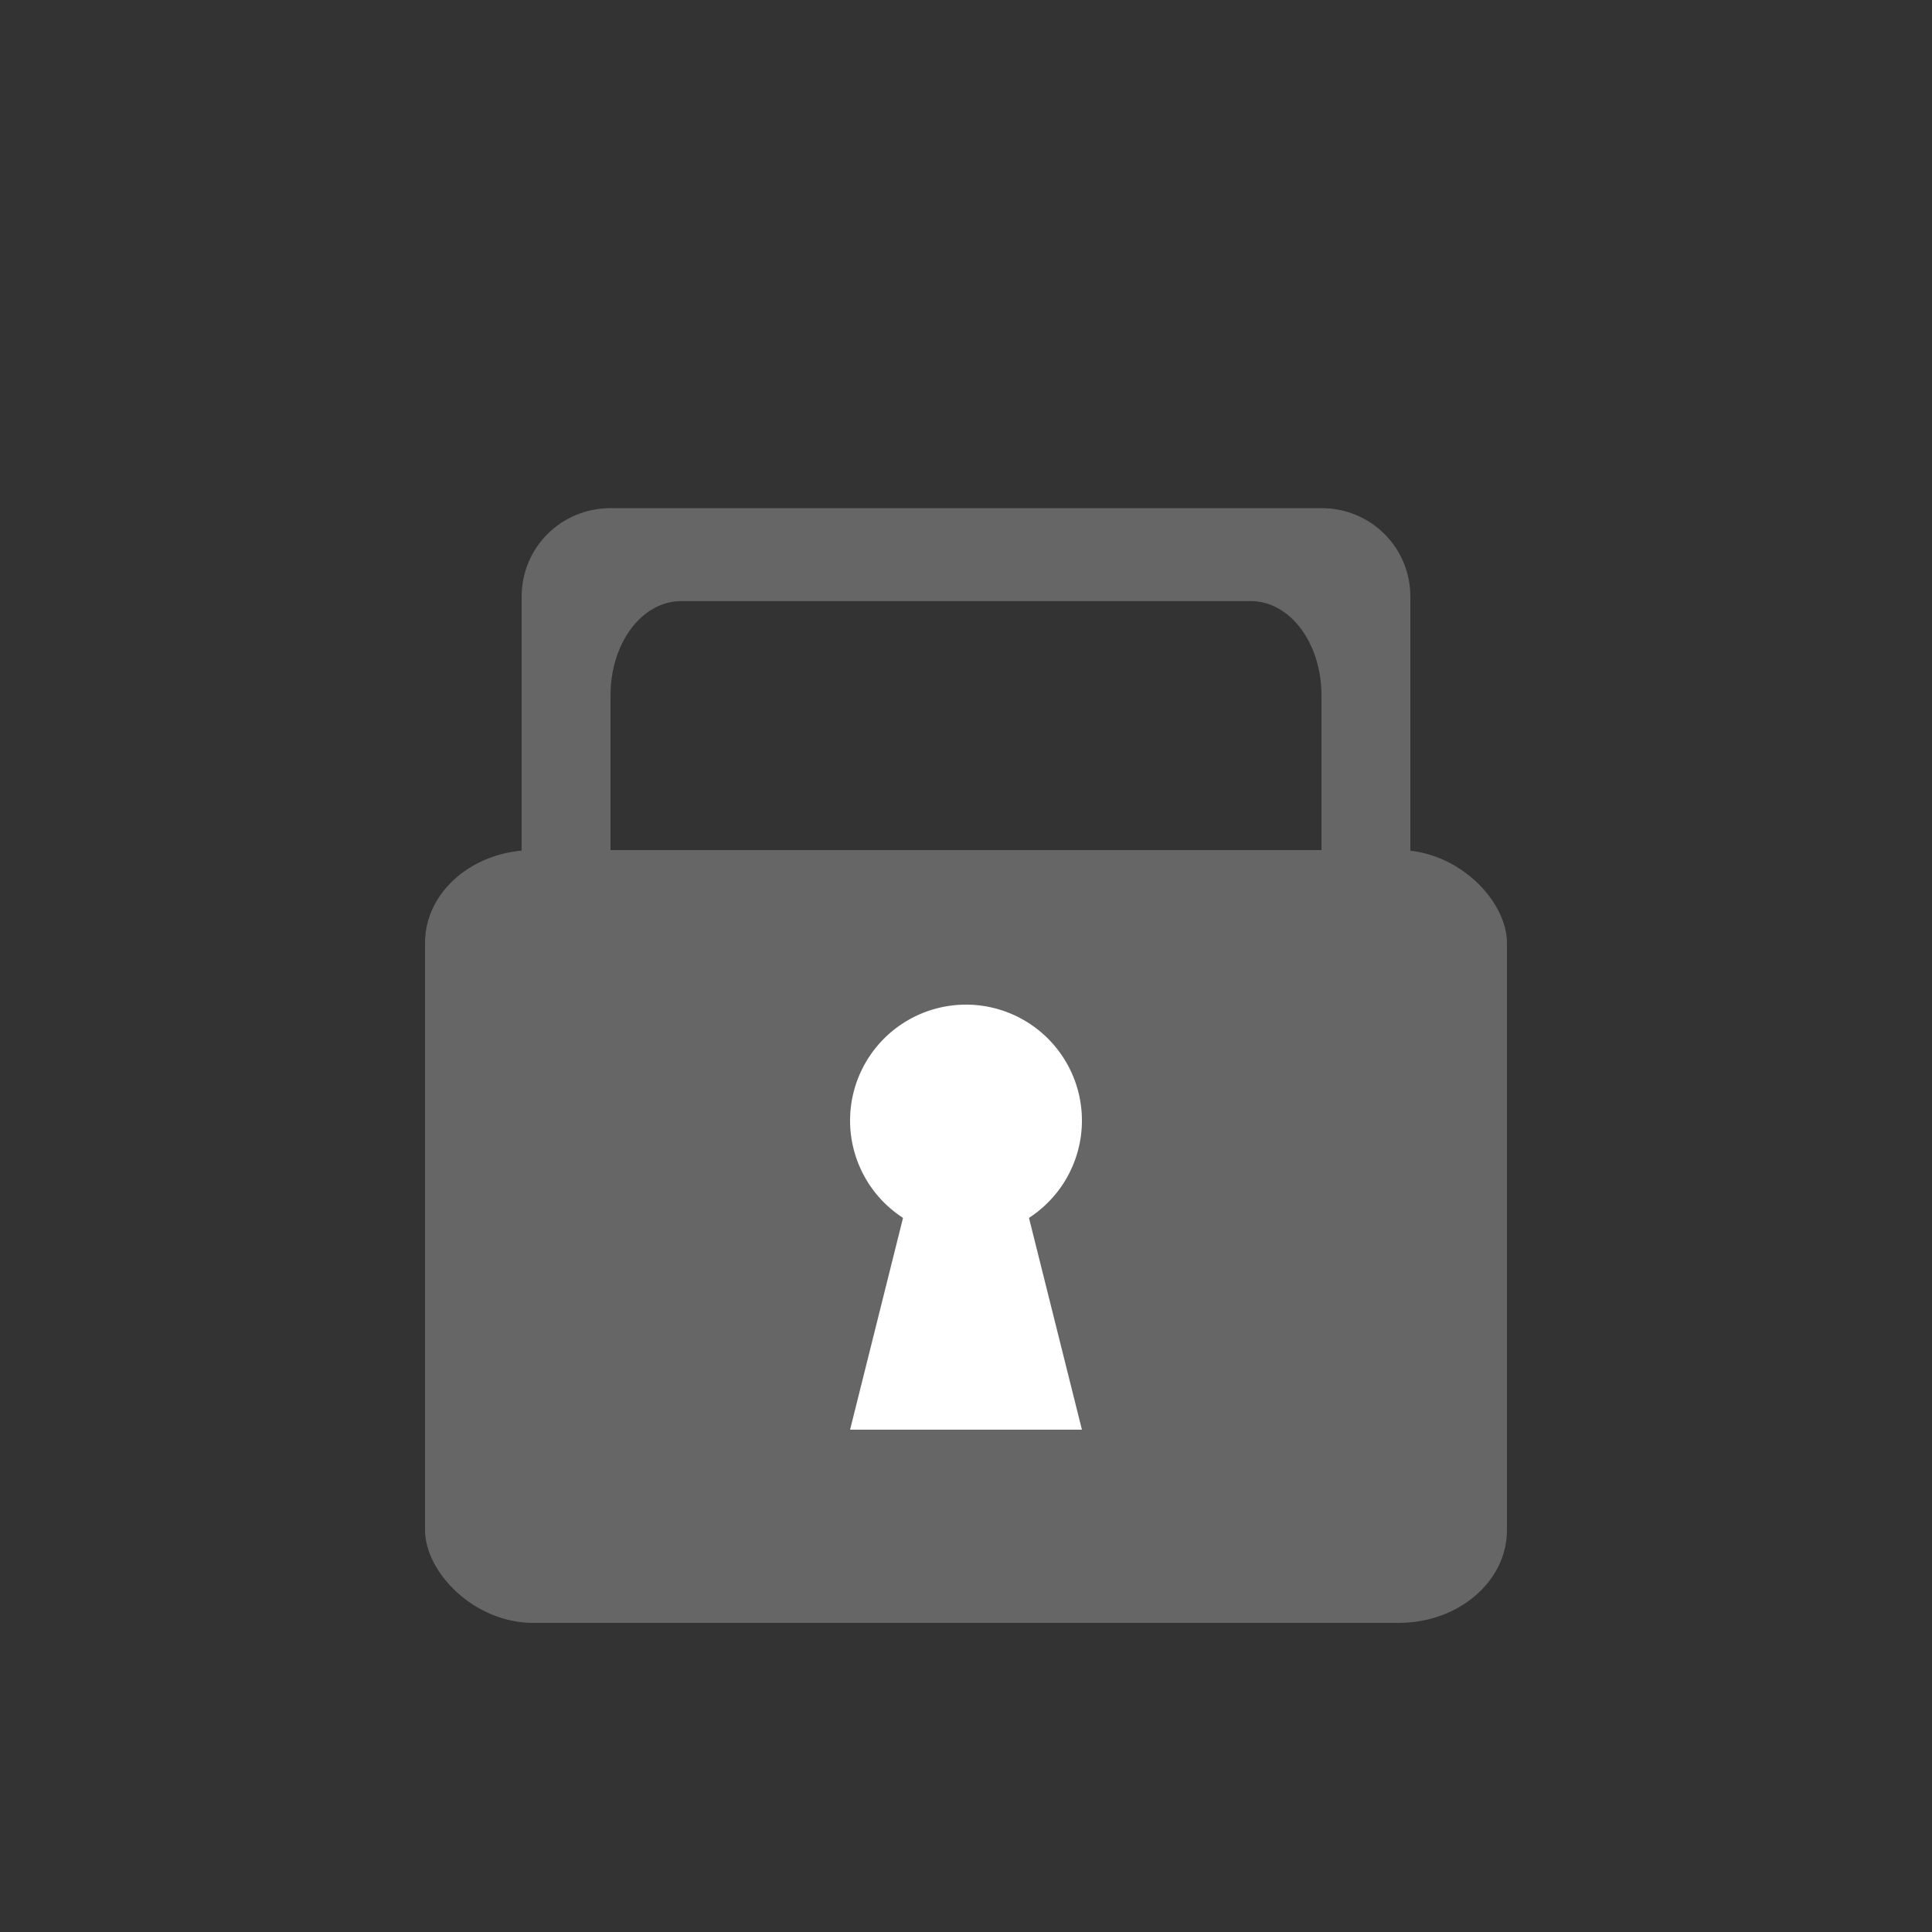 <?xml version="1.0" encoding="UTF-8" standalone="no"?>
<!-- Created with Inkscape (http://www.inkscape.org/) -->

<svg
   xmlns:dc="http://purl.org/dc/elements/1.1/"
   xmlns:cc="http://creativecommons.org/ns#"
   xmlns:rdf="http://www.w3.org/1999/02/22-rdf-syntax-ns#"
   xmlns:svg="http://www.w3.org/2000/svg"
   xmlns="http://www.w3.org/2000/svg"
   xmlns:sodipodi="http://sodipodi.sourceforge.net/DTD/sodipodi-0.dtd"
   xmlns:inkscape="http://www.inkscape.org/namespaces/inkscape"
   width="50"
   height="50"
   id="svg2"
   version="1.1"
   inkscape:version="0.48.2 r9819"
   sodipodi:docname="lock_base.svg"
   inkscape:export-filename="C:\Users\skeggsc\Documents\Projects\wip\misterio-en-cuzco\un-misterio-en-cuzco\img\locked.png"
   inkscape:export-xdpi="90"
   inkscape:export-ydpi="90">
  <rect width="100%" height="100%" fill="#333333" stroke="none"/>
  <defs
     id="defs4" />
  <sodipodi:namedview
     id="base"
     pagecolor="#ffffff"
     bordercolor="#666666"
     borderopacity="1.0"
     inkscape:pageopacity="0.0"
     inkscape:pageshadow="2"
     inkscape:zoom="13.42"
     inkscape:cx="25"
     inkscape:cy="25"
     inkscape:document-units="px"
     inkscape:current-layer="layer1"
     showgrid="true"
     inkscape:window-width="1600"
     inkscape:window-height="838"
     inkscape:window-x="-8"
     inkscape:window-y="-8"
     inkscape:window-maximized="1">
    <inkscape:grid
       type="xygrid"
       id="grid2985"
       empspacing="5"
       visible="true"
       enabled="true"
       snapvisiblegridlinesonly="true" />
  </sodipodi:namedview>
  <g
     inkscape:label="Layer 1"
     inkscape:groupmode="layer"
     id="layer1"
     transform="translate(0,-1002.362)">
    <rect
       style="fill:#666666;fill-opacity:1;stroke:none"
       id="rect2997"
       width="28"
       height="20"
       x="11"
       y="1024.362"
       ry="2.4"
       rx="2.8" />
    <path
       sodipodi:type="arc"
       style="fill:#ffffff;fill-opacity:1;stroke:none"
       id="path3004"
       sodipodi:cx="25.5"
       sodipodi:cy="32.5"
       sodipodi:rx="2.5"
       sodipodi:ry="2.5"
       d="m 28,32.5 a 2.5,2.5 0 1 1 -5,0 2.5,2.5 0 1 1 5,0 z"
       transform="matrix(1.2,0,0,1.2,-5.6,992.362)" />
    <path
       style="fill:#666666;fill-opacity:1;stroke:none"
       d="m 15.8,1015.513 c -1.274,0 -2.3,1.014 -2.3,2.293 l 0,6.993 2.3,-0.038 0,-4.399 c 0,-1.36 0.813,-2.444 1.833,-2.444 l 14.734,0 c 1.019,0 1.833,1.084 1.833,2.444 l 0,22.399 2.3,0.038 0,-24.993 c 0,-1.28 -1.026,-2.293 -2.3,-2.293 z"
       id="rect2999"
       inkscape:connector-curvature="0"
       sodipodi:nodetypes="ssccssssccsss" />
    <path
       style="fill:#ffffff;stroke:none"
       d="m 22,1039.362 6,0 -2,-8 -2,0 z"
       id="path3006"
       inkscape:connector-curvature="0"
       sodipodi:nodetypes="ccccc" />
  </g>
</svg>
